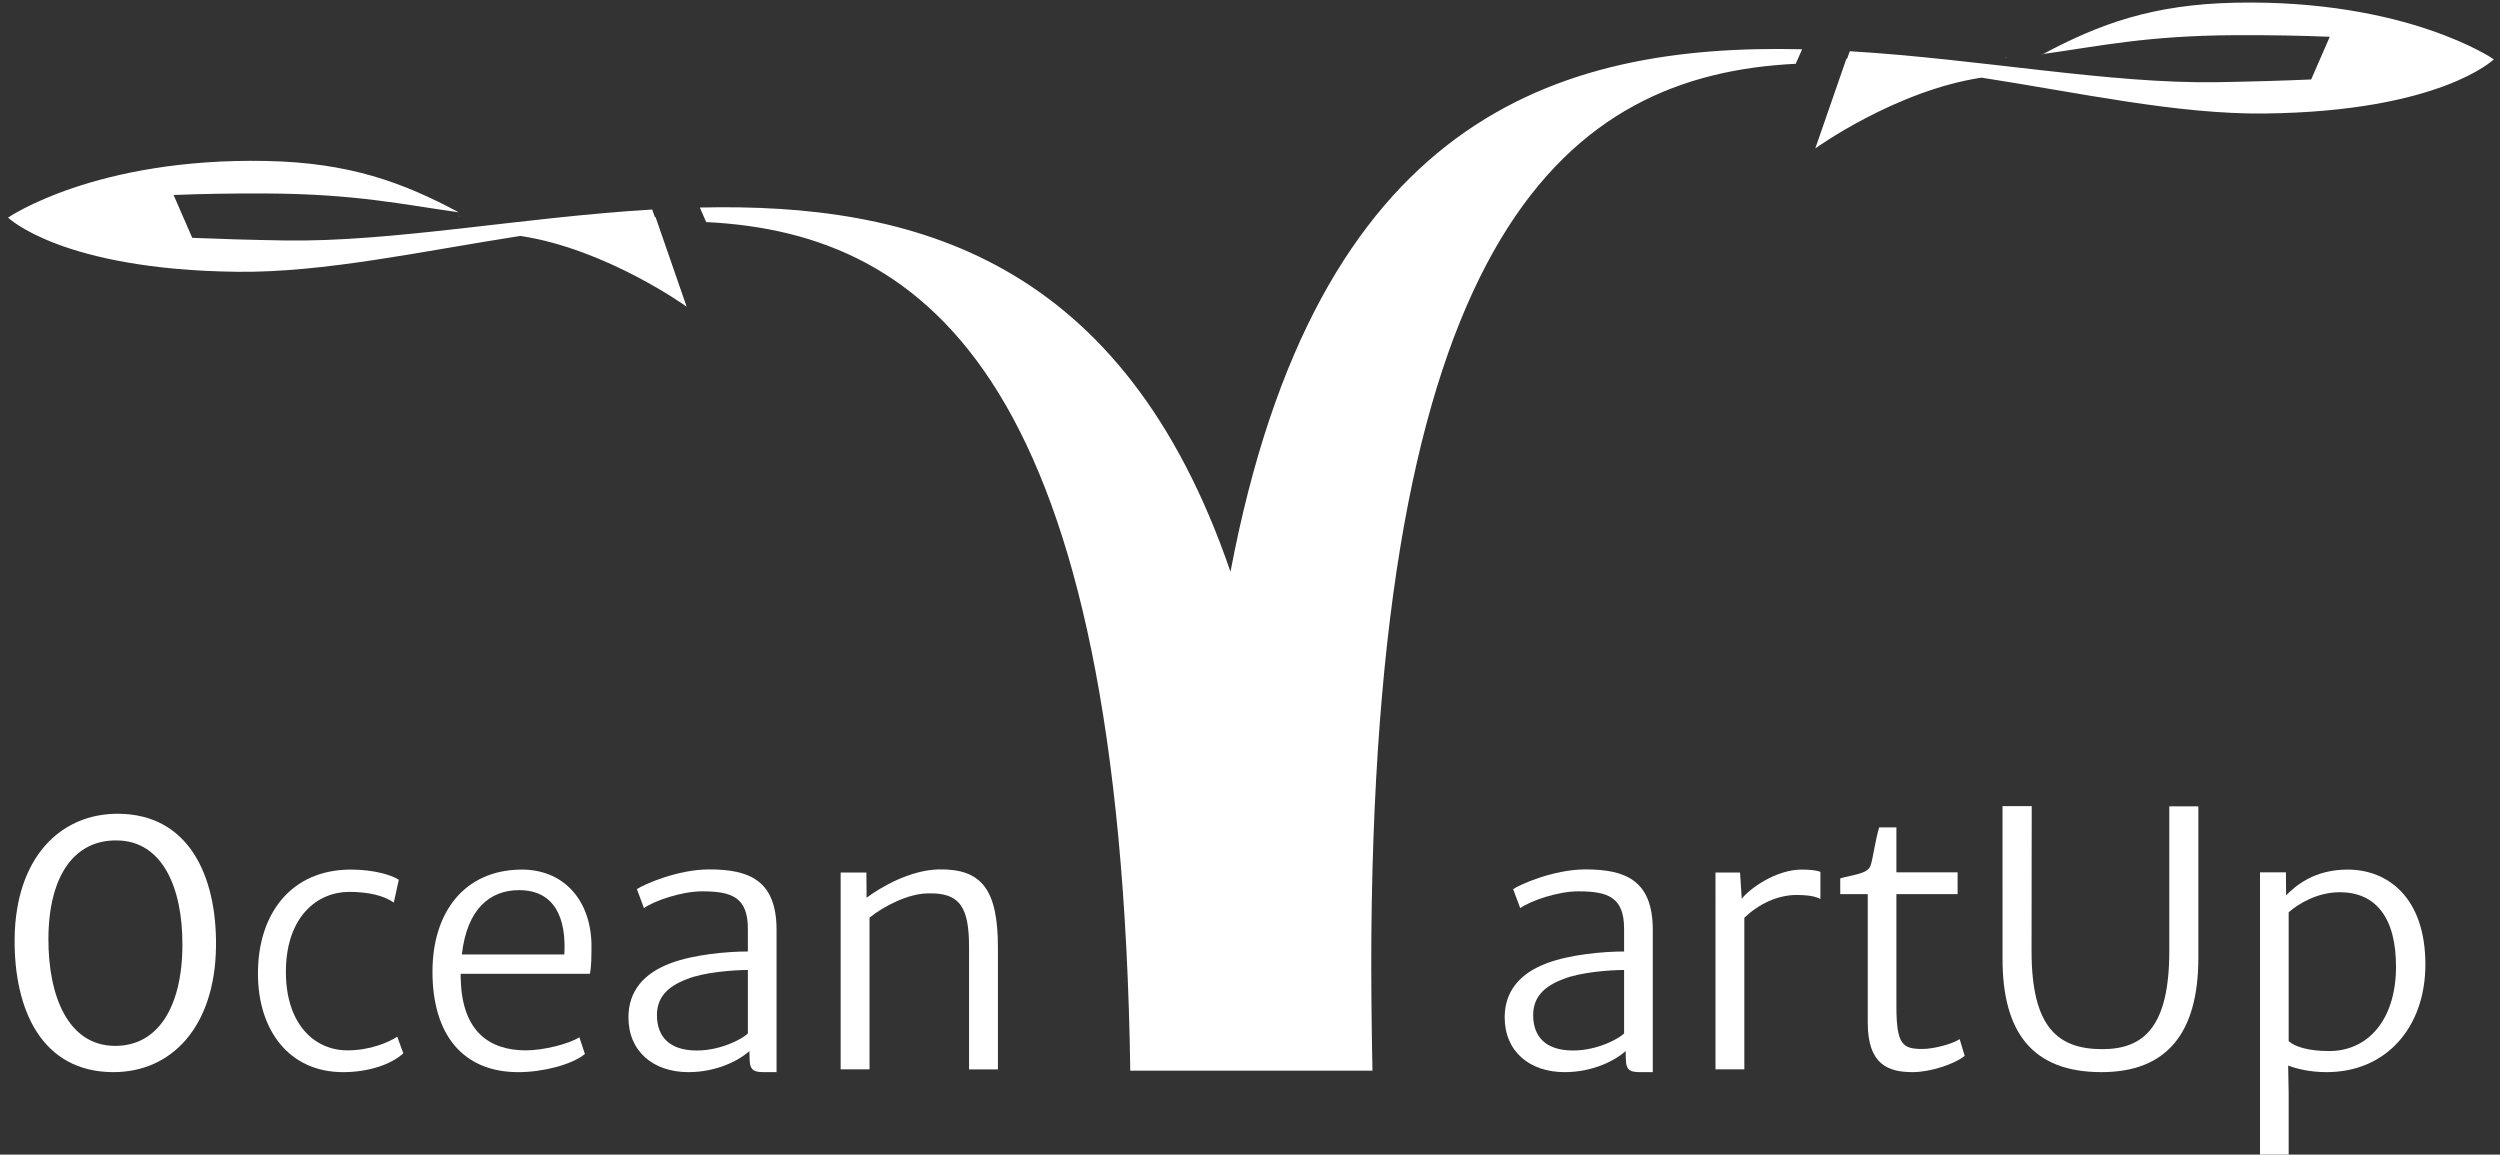 <svg fill="#fff" height="242" width="524" xmlns="http://www.w3.org/2000/svg"><rect width="100%" height="100%" fill="#333333" stroke="none"/><path d="m324.288 201.863c4.854-1.814 11.812-2.43 16.122-2.43v-4.783c0-6.666-3.478-7.826-9.638-7.826-4.203 0-9.958 1.959-12.135 3.514l-1.484-3.982c1.408-.944 8.478-4.129 15.176-4.129 8.405 0 14.095 2.318 14.095 12.681v29.812h-2.463c-2.104 0-3.187-.183-3.187-2.897l-.04-1.521c-2.242 2.026-6.918 4.418-12.786 4.418-7.315 0-12.568-4.312-12.568-11.486 0-5.433 3.153-9.238 8.908-11.371zm5.433 18.324c5.184 0 9.746-2.569 10.689-3.584v-13.295c-2.972 0-9.273.469-12.786 1.922-4.134 1.561-6.271 3.879-6.271 7.533 0 4.348 2.43 7.424 8.368 7.424z"/><path d="m359.568 182.878h5.142l.365 5.507c1.668-2.172 7.207-6.121 12.569-6.121 1.884 0 3.224.183 3.914.471v5.689c-.69-.365-1.996-.837-5.004-.837-4.778 0-8.871 2.716-10.941 4.784v31.768h-6.045z"/><path d="m391.48 187.404h-5.765v-3.292c2.685-.798 5.688-.907 6.34-2.647.472-1.23 1.05-5.613 1.817-8.037h3.614v9.414h12.826v4.562h-12.826v23.551c0 8.186 1.412 8.906 5.51 8.906 2.466 0 6.373-1.122 7.752-2.061l1.05 3.51c-2.101 1.705-7.137 3.408-10.902 3.408-5.069 0-9.416-1.521-9.416-10.361z"/><path d="m419.73 168.969h6.117l-.033 30.392c0 16.014 5.543 20.541 14.85 20.541 8.729 0 14.02-4.745 14.02-20.576v-30.322h6.09v31.771c0 15.902-6.738 23.945-20.285 23.945-14.562 0-20.796-8.406-20.757-23.906z"/><path d="m479.706 229.176v13.291h-6.008v-59.625h5.433l.032 4.819c1.962-1.958 5.832-5.397 12.896-5.397 8.473 0 16.301 5.904 16.301 19.885 0 13.188-8.221 22.57-20.684 22.57-3.406 0-6.193-.654-8.078-1.375zm8.517-8.875c7.932 0 13.836-6.307 13.981-17.314.109-10.764-4.347-15.977-11.772-15.977-4.784 0-8.729 2.463-10.726 4.2v27.023c1.343 1.159 4.061 2.068 8.517 2.068z"/><path d="m24.649 170.563c14.838 0 20.796 12.893 20.626 27.817-.201 16.774-9.244 26.339-21.497 26.339-15.086 0-20.88-13.167-20.712-28.051.207-16.815 9.497-26.105 21.584-26.105zm13.585 27.496c.044-12.106-4.247-21.814-13.712-21.904-8.961-.147-14.326 7.437-14.376 20.601-.036 12.016 4.125 22.326 13.795 22.458 9.04.142 14.256-7.992 14.293-21.156z"/><path d="m73.553 182.264c4.856 0 8.59 1.16 10.035 2.138l-1.049 4.78c-2.033-1.483-5.435-2.244-9.312-2.244-6.772 0-13.01 5.178-13.295 15.976-.293 11.558 5.867 17.241 12.895 17.241 4.779 0 8.66-1.702 10.437-2.859l1.271 3.475c-2.61 2.394-7.394 3.951-12.611 3.951-11.372 0-17.857-8.84-17.857-20.611-.038-12.504 6.882-21.847 19.486-21.847z"/><path d="m109.154 182.264c8.734-.108 14.565 6.086 14.818 15.506 0 2.643 0 4.637-.326 6.339h-27.093c0 .468 0 .975.033 1.448.358 10.614 5.979 14.598 13.623 14.598 3.729 0 9.052-1.34 11.225-2.751l1.163 3.514c-2.721 2.245-8.845 3.804-13.948 3.804-11.59 0-18.002-7.826-18.002-21.047 0-12.427 6.628-21.265 18.507-21.411zm9.131 17.785c.438-7.568-1.993-13.475-9.491-13.475-6.121 0-10.904 3.949-11.987 13.475z"/><path d="m140.627 201.863c4.856-1.814 11.812-2.43 16.125-2.43v-4.783c0-6.666-3.478-7.826-9.641-7.826-4.2 0-9.96 1.959-12.138 3.514l-1.48-3.982c1.41-.944 8.479-4.129 15.178-4.129 8.402 0 14.095 2.318 14.095 12.681v29.812h-2.463c-2.104 0-3.189-.183-3.189-2.897l-.039-1.521c-2.242 2.026-6.915 4.418-12.785 4.418-7.318 0-12.569-4.312-12.569-11.486-.002-5.433 3.146-9.238 8.906-11.371zm5.439 18.324c5.182 0 9.742-2.569 10.688-3.584v-13.295c-2.978 0-9.274.469-12.787 1.922-4.129 1.561-6.269 3.879-6.269 7.533-.001 4.348 2.427 7.424 8.368 7.424z"/><path d="m176.201 182.878h5.396l.039 5.29c2.93-2.209 9.162-5.832 15.178-5.941 8.982-.144 12.349 4.24 12.349 16.373v25.539h-6.051v-25.576c0-8.186-1.736-11.59-8.799-11.301-3.911.072-8.948 2.573-12.062 5.07v31.807h-6.05z"/><path d="m420.416 12.068c.051-.006.108-.015.16-.022-.104.055-.207.105-.312.163zm-324.191 33.176c-.058-.007-.106-.015-.159-.021.1.055.204.105.305.163zm331.711-33.756c.104-.057.207-.109.314-.17-.056.009-.11.018-.165.024l-.149.145zm40.685-10.923c-17.392.344-28.542 4.433-40.371 10.753 11.684-1.625 21.656-3.847 40.141-3.944 7.354-.036 14.037.088 19.93.335l-3.901 8.948c-5.73.248-12.275.445-19.724.569-22.531.365-49.693-4.85-76.979-6.49l-.574 1.595c-.08-.012-.141-.019-.141-.019l-6.517 18.793s16.788-12.101 34.843-14.831c20.613 3.198 41.146 7.729 59.366 7.517 36.842-.423 48.02-11.355 48.02-11.355s-18.166-12.577-54.093-11.871zm-324.702 63.716-6.518-18.792s-.058.007-.134.018l-.572-1.589c-27.291 1.631-54.451 6.849-76.985 6.484-7.316-.121-13.76-.311-19.416-.549l-3.911-8.979c5.82-.238 12.4-.359 19.633-.317 18.48.09 28.457 2.315 40.146 3.943-11.83-6.32-22.986-10.418-40.376-10.762-35.927-.704-54.092 11.874-54.092 11.874s11.183 10.929 48.019 11.355c18.22.211 38.751-4.319 59.361-7.517 18.057 2.73 34.845 14.83 34.845 14.83zm92.986 160.125h50.76c-.207-10.616-.295-20.379-.227-28.477 1.275-147.625 41.256-180.2 88.947-182.561l1.334-3.043c-51.661-1.187-101.81 14.525-119.809 109.513-22.483-65.613-66.278-77.37-111.226-76.34l1.332 3.047c47.187 2.335 86.807 34.255 88.889 177.862z"/></svg>